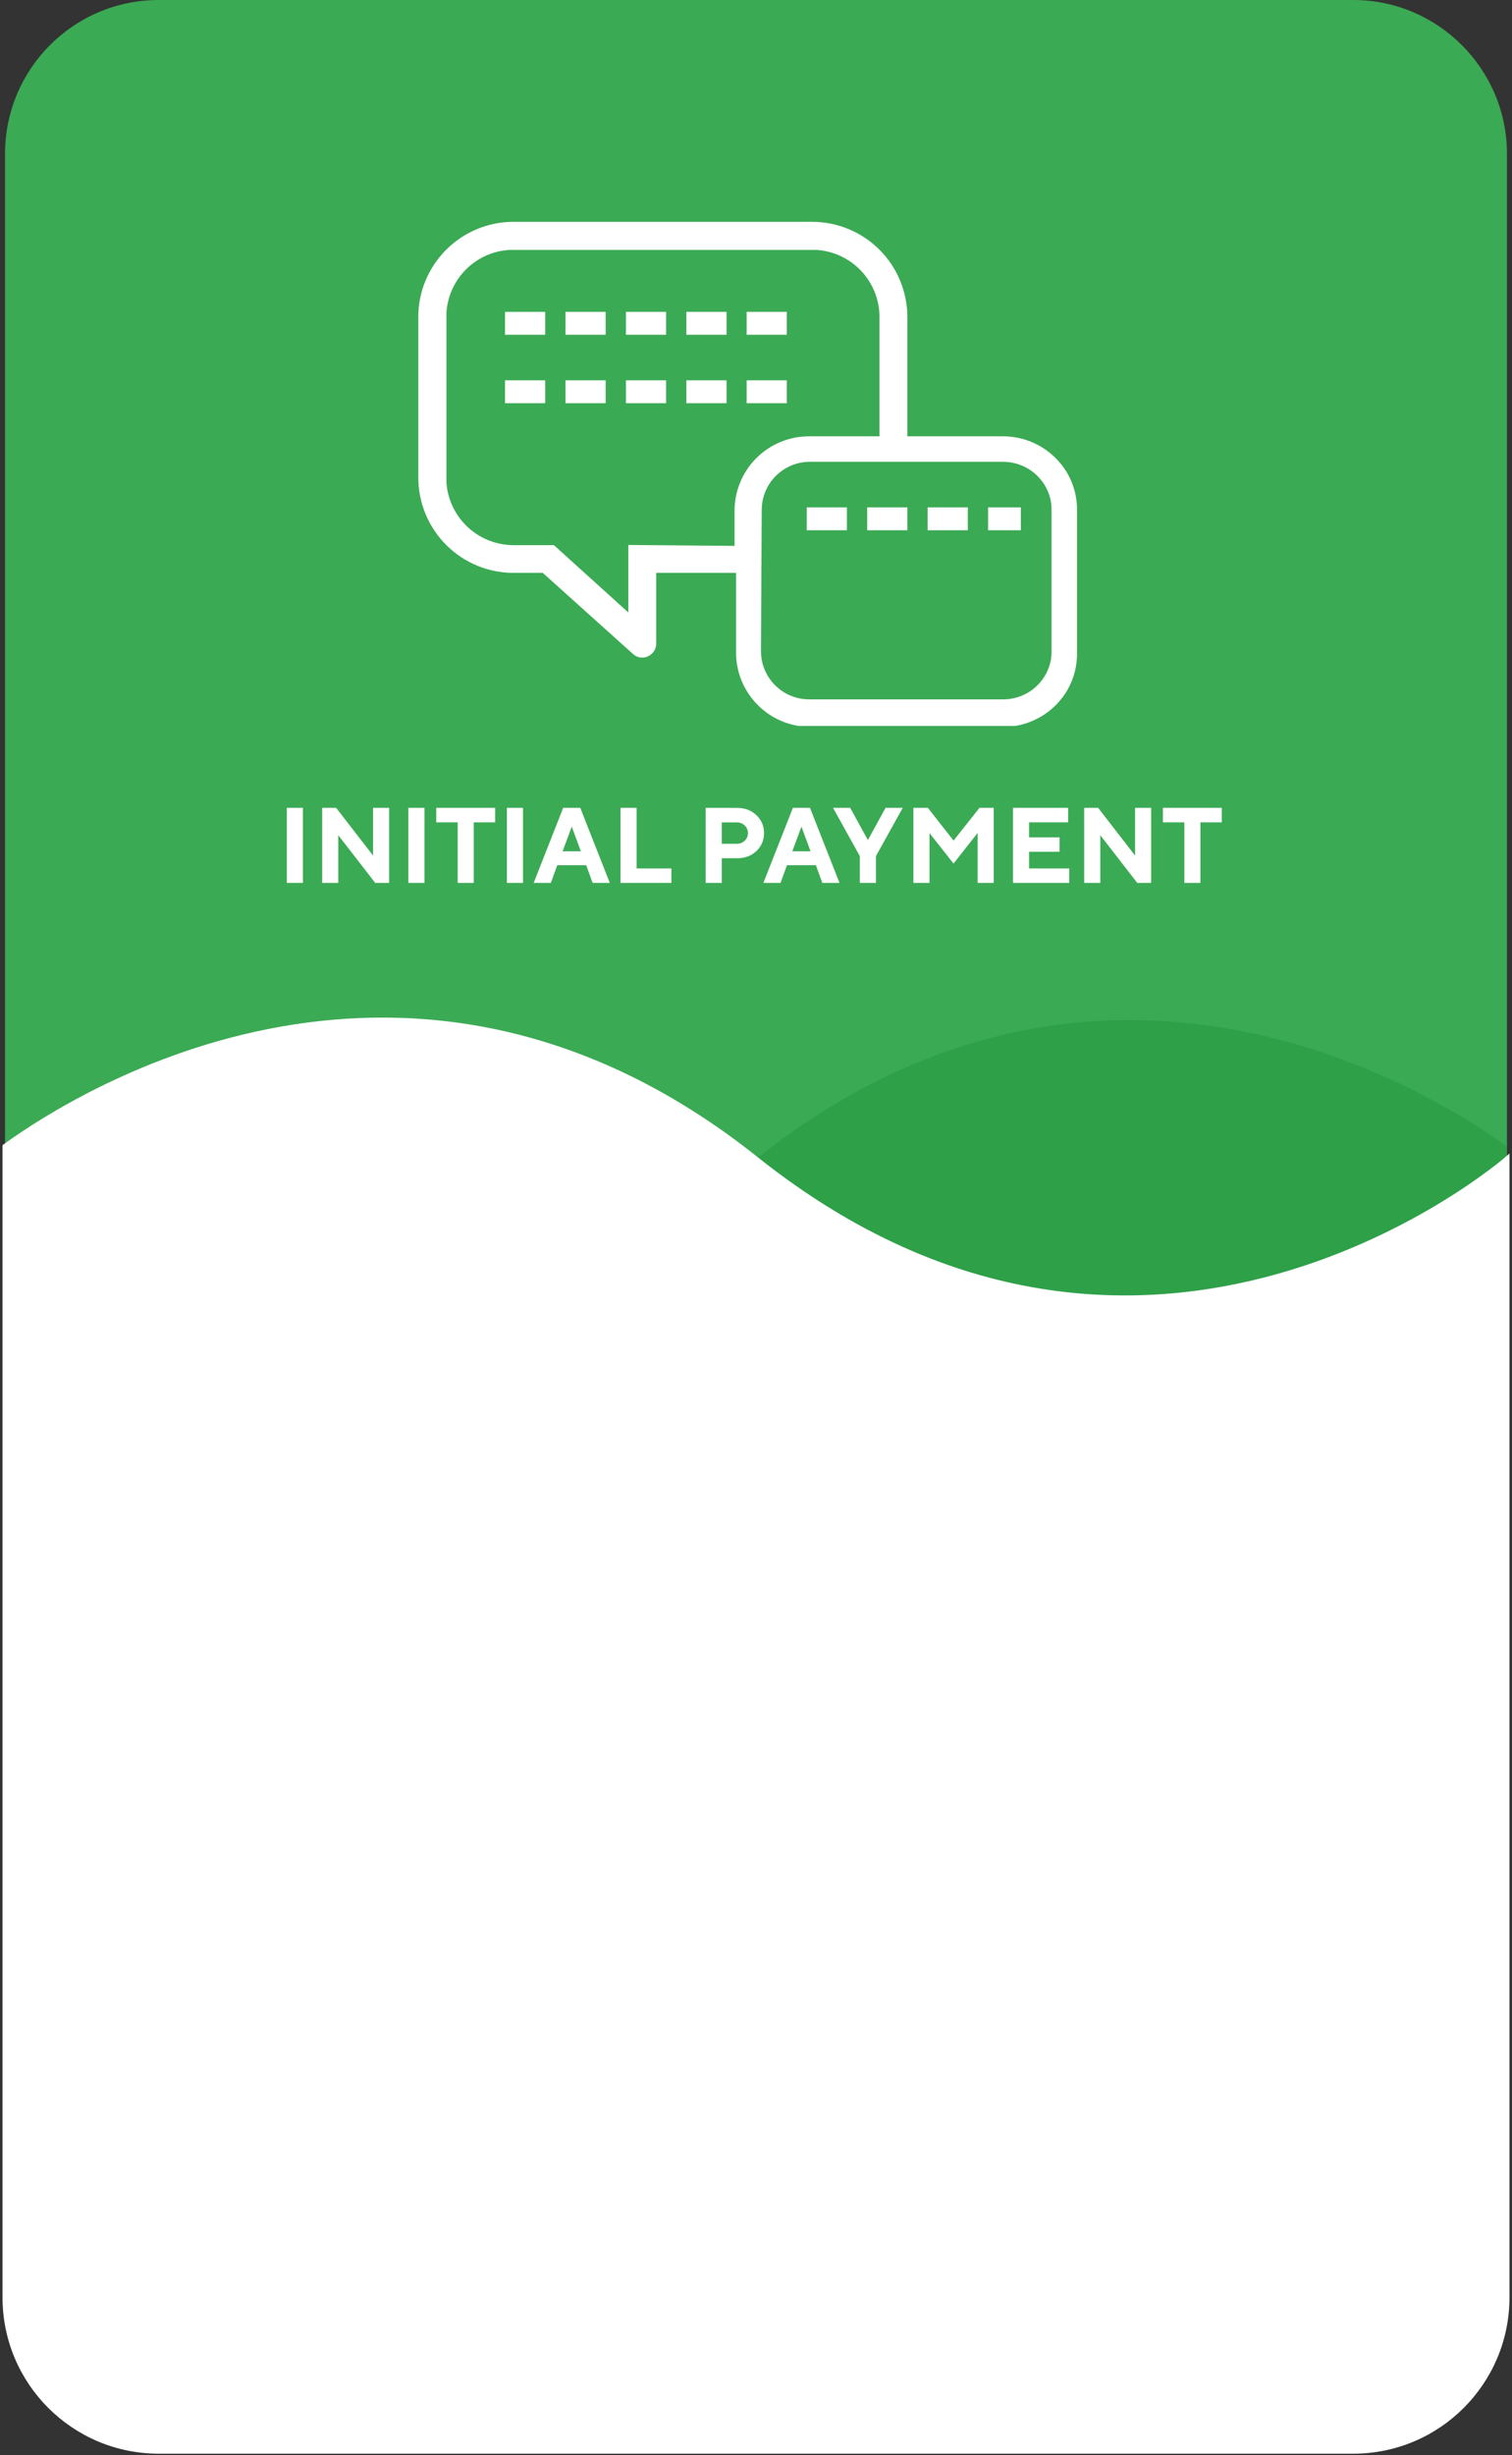<svg width="300" height="487" viewBox="0 0 300 487" fill="none" xmlns="http://www.w3.org/2000/svg">
<rect x="0" y="0" width="300" height="487" fill="#333333" stroke="none"/>
<path d="M268.5 0H31.5C14.6 0 1 13.7 1 30.5V455.7C1 472.6 14.7 486.2 31.5 486.2H268.5C285.4 486.2 299 472.5 299 455.7V30.5C299 13.7 285.3 0 268.5 0Z" fill="#3BAA54"/>
<path opacity="0.5" d="M150 229.9C218.2 175.6 283.8 216.4 299 227.4V455.7C299 472.6 285.3 486.2 268.5 486.2H31.5C14.6 486.2 1 472.5 1 455.7V229.9C1 229.9 72.2 291.9 150 229.9Z" fill="#23963D"/>
<path d="M56.909 175.124H60.106V160.243H56.909V175.124ZM74.021 160.243V169.707L66.695 160.243H63.924V175.124H67.121V165.67L74.447 175.124H77.207V160.243H74.021ZM81.026 175.124H84.222V160.243H81.026V175.124ZM86.557 160.243V163.118H90.811V175.124H93.997V163.118H98.242V160.243H86.557ZM100.576 175.124H103.773V160.243H100.576V175.124ZM115.25 168.856H111.628L113.444 163.969L115.25 168.856ZM116.308 171.617L117.585 175.124H120.988L115.136 160.243H111.742L105.89 175.124H109.293L110.57 171.617H116.308ZM133.213 175.124V172.26H126.312V160.243H123.116V175.124H133.213ZM140.01 160.243V175.124H143.206V170.236H146.277C147.813 170.236 149.079 169.759 150.086 168.804C151.082 167.85 151.59 166.656 151.59 165.245C151.59 163.834 151.082 162.64 150.075 161.686C149.069 160.731 147.803 160.254 146.277 160.254L140.01 160.243ZM146.174 163.128C146.807 163.128 147.336 163.325 147.761 163.74C148.187 164.155 148.405 164.653 148.405 165.255C148.405 165.847 148.187 166.345 147.761 166.76C147.336 167.165 146.807 167.372 146.174 167.372H143.206V163.128H146.174ZM160.826 168.856H157.205L159.021 163.969L160.826 168.856ZM161.885 171.617L163.161 175.124H166.565L160.712 160.243H157.319L151.466 175.124H154.87L156.146 171.617H161.885ZM168.692 160.243H165.288L170.601 169.811V175.124H173.798V169.811L179.111 160.243H175.707L172.2 166.625L168.692 160.243ZM189.197 166.729L184.102 160.243H181.228V175.124H184.424V165.245L189.197 171.295L193.981 165.203V175.124H197.167V160.243H194.344L189.197 166.729ZM204.182 172.26V168.96H210.232V166.096H204.182V163.118H211.934V160.243H200.986V175.124H212.152V172.26H204.182ZM225.216 160.243V169.707L217.89 160.243H215.119V175.124H218.316V165.67L225.642 175.124H228.402V160.243H225.216ZM230.737 160.243V163.118H234.992V175.124H238.177V163.118H242.422V160.243H230.737Z" fill="white"/>
<path d="M150 229.9C81.8 175.6 16.2 216.4 1 227.4V455.7C1 472.6 14.7 486.2 31.5 486.2H268.5C285.4 486.2 299 472.5 299 455.7V229.9C299 229.9 227.8 291.9 150 229.9Z" fill="white" stroke="white" stroke-miterlimit="10"/>
<g clip-path="url(#clip0_2806_2952)">
<path d="M120.167 61.86H112.194V66.399H120.167V61.86Z" fill="white"/>
<path d="M108.171 61.86H100.199V66.399H108.171V61.86Z" fill="white"/>
<path d="M132.162 61.86H124.189V66.399H132.162V61.86Z" fill="white"/>
<path d="M144.158 61.86H136.186V66.399H144.158V61.86Z" fill="white"/>
<path d="M156.116 61.86H148.144V66.399H156.116V61.86Z" fill="white"/>
<path d="M120.167 75.439H112.194V79.978H120.167V75.439Z" fill="white"/>
<path d="M108.171 75.439H100.199V79.978H108.171V75.439Z" fill="white"/>
<path d="M132.162 75.439H124.189V79.978H132.162V75.439Z" fill="white"/>
<path d="M144.158 75.439H136.186V79.978H144.158V75.439Z" fill="white"/>
<path d="M156.116 75.439H148.144V79.978H156.116V75.439Z" fill="white"/>
<path d="M211.073 92.783C209.718 90.869 207.927 89.305 205.847 88.22C203.768 87.135 201.46 86.562 199.114 86.547H180.033V62.894C180.033 57.883 178.042 53.078 174.498 49.535C170.954 45.991 166.147 44.001 161.135 44.001H102.082C98.836 43.969 95.636 44.775 92.792 46.339C89.947 47.903 87.554 50.173 85.842 52.931C83.975 55.918 82.99 59.372 83 62.894V94.739C83 99.75 84.991 104.555 88.535 108.098C92.079 111.641 96.885 113.632 101.897 113.632H107.692L125.593 129.72C125.982 130.083 126.471 130.322 126.996 130.408C127.522 130.493 128.061 130.421 128.545 130.2C129.038 129.98 129.456 129.623 129.751 129.172C130.045 128.72 130.203 128.193 130.206 127.654V113.632H146.04V129.425C146.04 133.34 147.595 137.094 150.364 139.862C153.133 142.63 156.888 144.185 160.803 144.185H199.114C201.457 144.175 203.763 143.607 205.842 142.529C207.921 141.451 209.714 139.894 211.073 137.986C212.795 135.534 213.711 132.606 213.693 129.61V101.123C213.711 98.138 212.794 95.222 211.073 92.783ZM124.67 108.097V121.492L109.906 108.134H101.897C98.508 108.132 95.247 106.842 92.773 104.527C90.299 102.211 88.798 99.042 88.573 95.661V62.894C88.573 62.599 88.573 62.303 88.573 62.045C88.774 58.803 90.153 55.746 92.45 53.449C94.748 51.152 97.805 49.774 101.048 49.573H161.984C165.375 49.78 168.559 51.274 170.885 53.75C173.211 56.226 174.503 59.497 174.496 62.894V86.547H160.508C156.592 86.547 152.837 88.102 150.069 90.87C147.3 93.638 145.745 97.392 145.745 101.307V108.281L124.67 108.097ZM151.133 101.123C151.142 98.626 152.128 96.232 153.88 94.453C155.632 92.674 158.011 91.65 160.508 91.602H199.114C201.266 91.617 203.352 92.352 205.037 93.689C206.723 95.027 207.912 96.89 208.415 98.982C208.562 99.649 208.636 100.329 208.637 101.012V129.315C208.638 129.997 208.564 130.678 208.415 131.344C207.918 133.439 206.731 135.306 205.044 136.645C203.357 137.984 201.268 138.716 199.114 138.724H160.508C157.985 138.714 155.569 137.708 153.785 135.925C152.002 134.142 150.995 131.726 150.986 129.204L151.133 101.123Z" fill="white"/>
<path d="M202.547 100.642H196.051V105.181H202.547V100.642Z" fill="white"/>
<path d="M168.038 100.642H160.065V105.181H168.038V100.642Z" fill="white"/>
<path d="M192.028 100.642H184.056V105.181H192.028V100.642Z" fill="white"/>
<path d="M180.033 100.642H172.061V105.181H180.033V100.642Z" fill="white"/>
</g>
<defs>
<clipPath id="clip0_2806_2952">
<rect width="130.693" height="100" fill="white" transform="translate(83 44)"/>
</clipPath>
</defs>
</svg>
